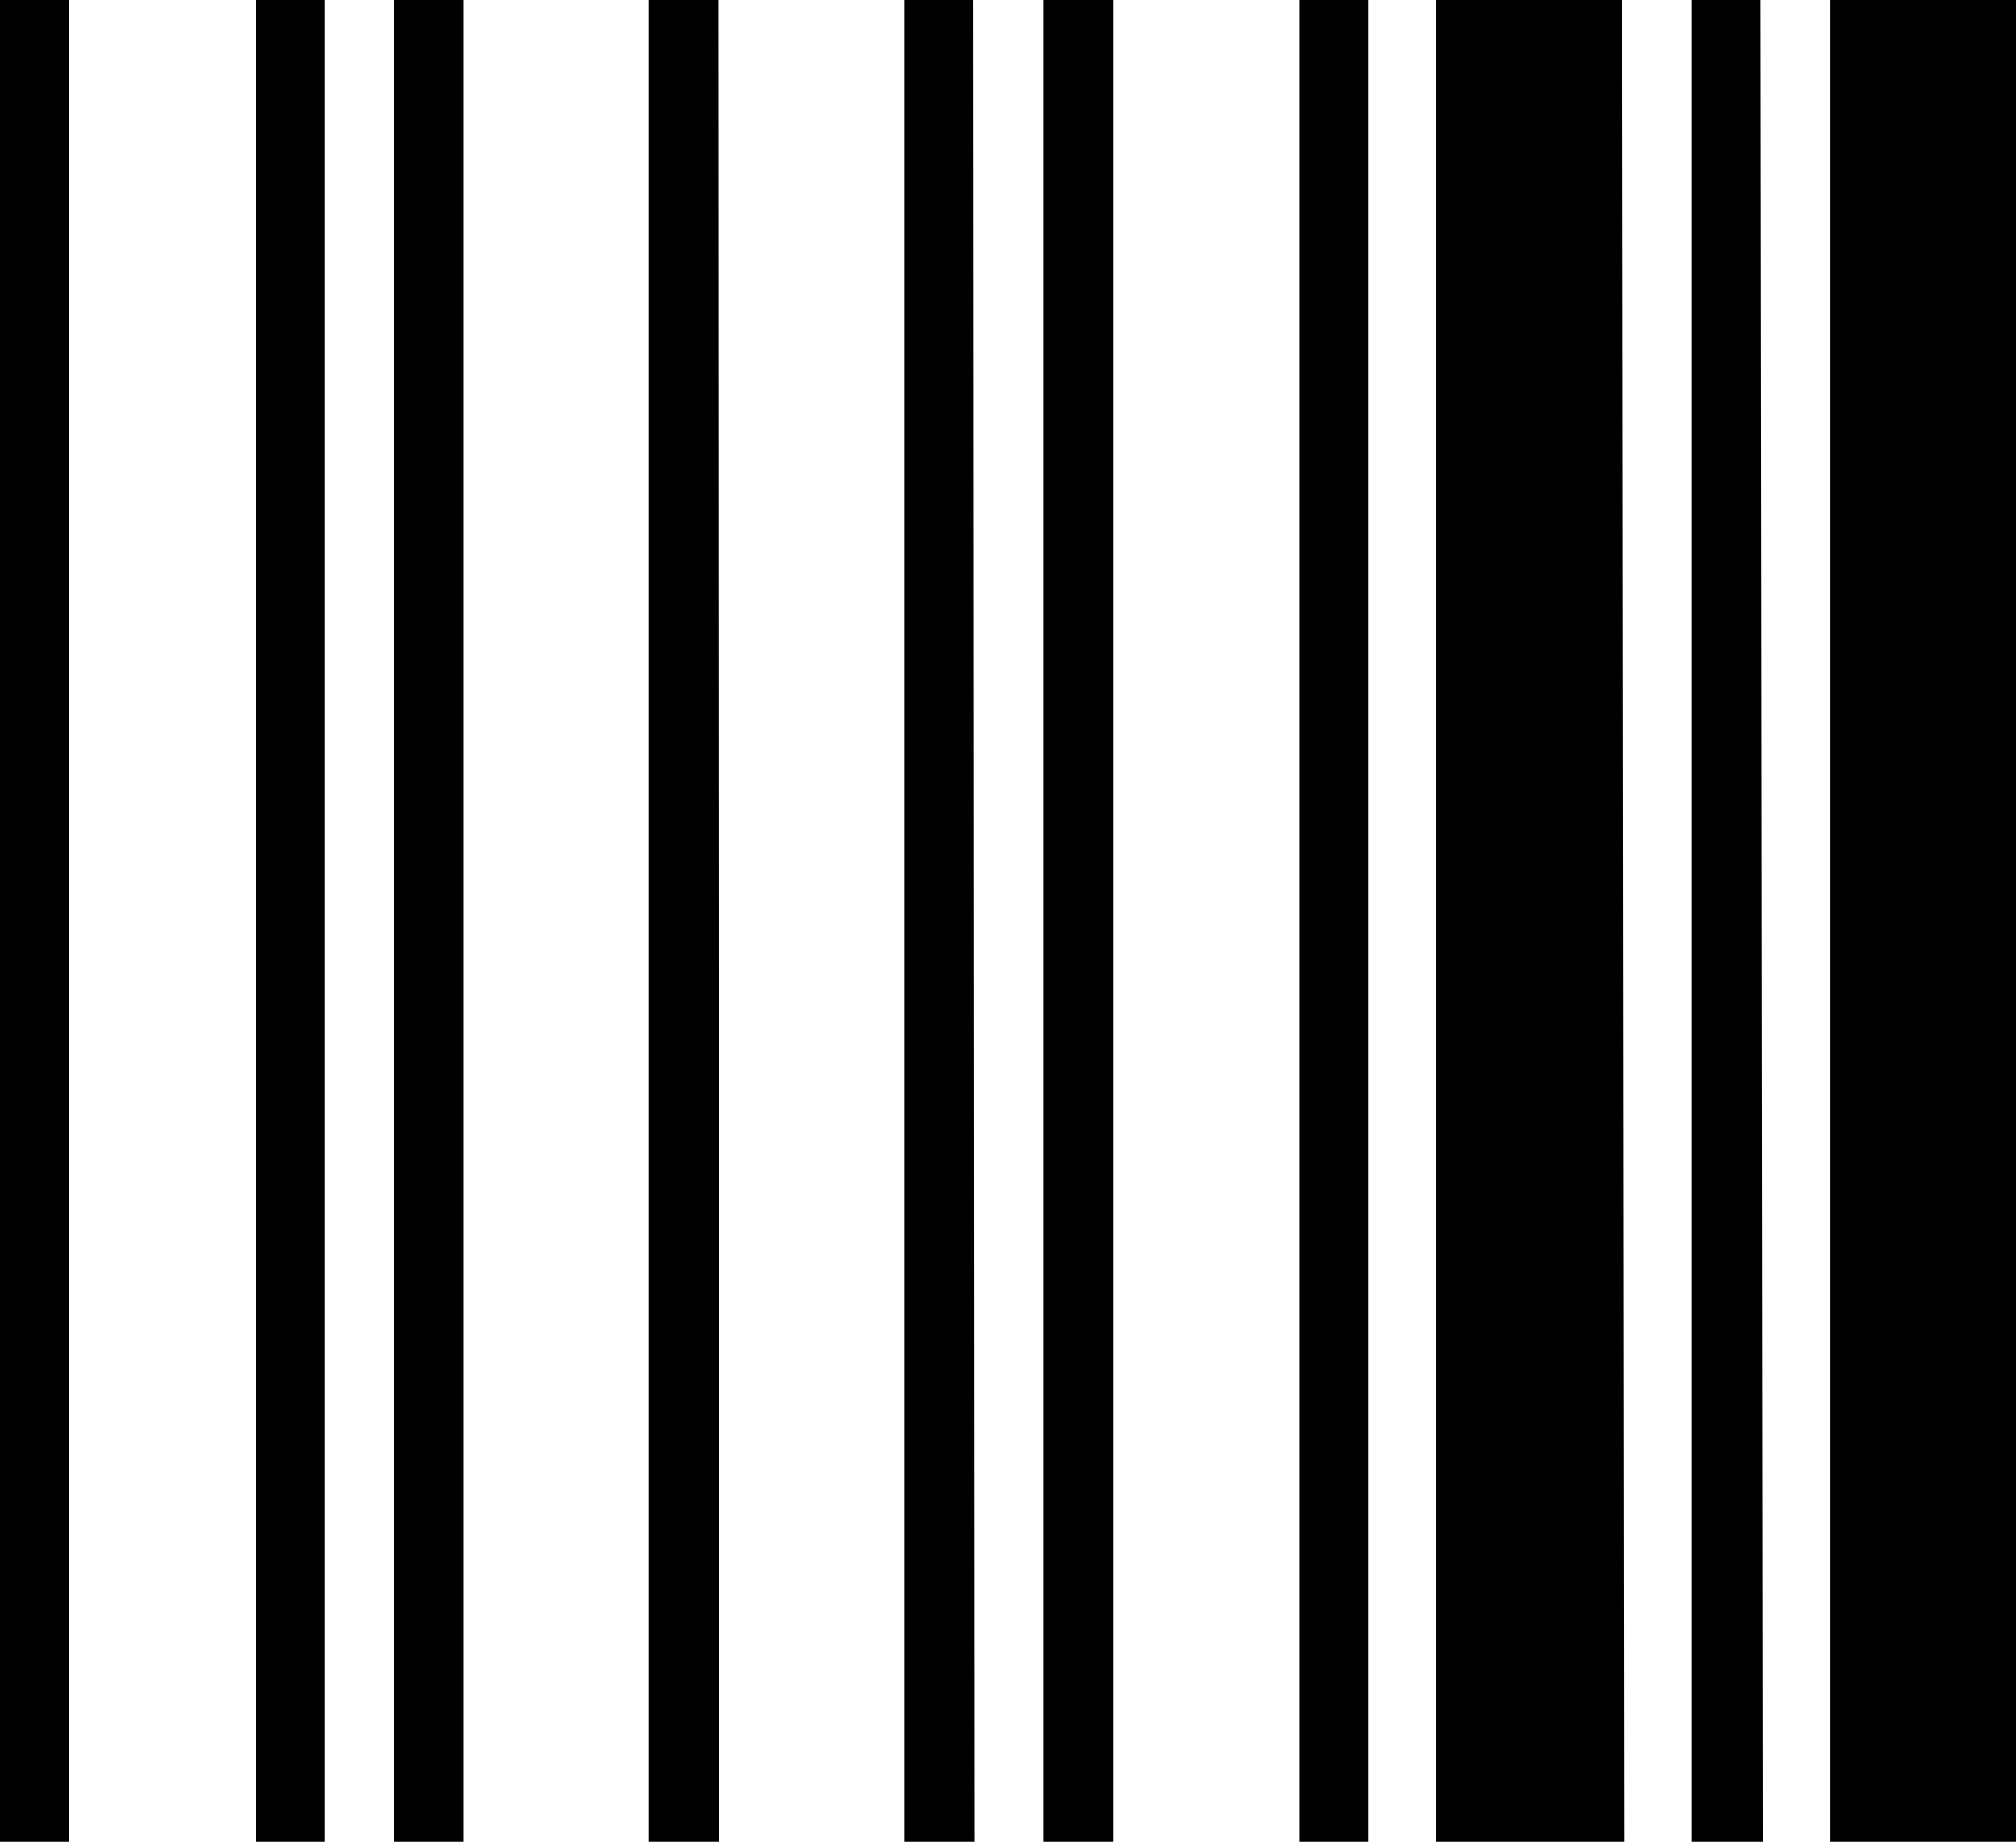 <svg xmlns="http://www.w3.org/2000/svg" viewBox="0 0 189.26 172.89"><title>xl</title><g id="Layer_2" data-name="Layer 2"><g id="Layer_1-2" data-name="Layer 1"><path id="xl" d="M6.49,172.89H0V0H6.49Zm24,0H24V0h6.49Zm13,0H37V0h6.49Zm24,0H60.92V0h6.49Zm24,0H84.89V0h6.49Zm13,0h-6.5V0h6.5Zm24,0h-6.5V0h6.5Zm24,0H134.83V0h17.48Zm13,0H158.8V0h6.49Zm24,0H171.78V0h17.48Z"/></g></g></svg>